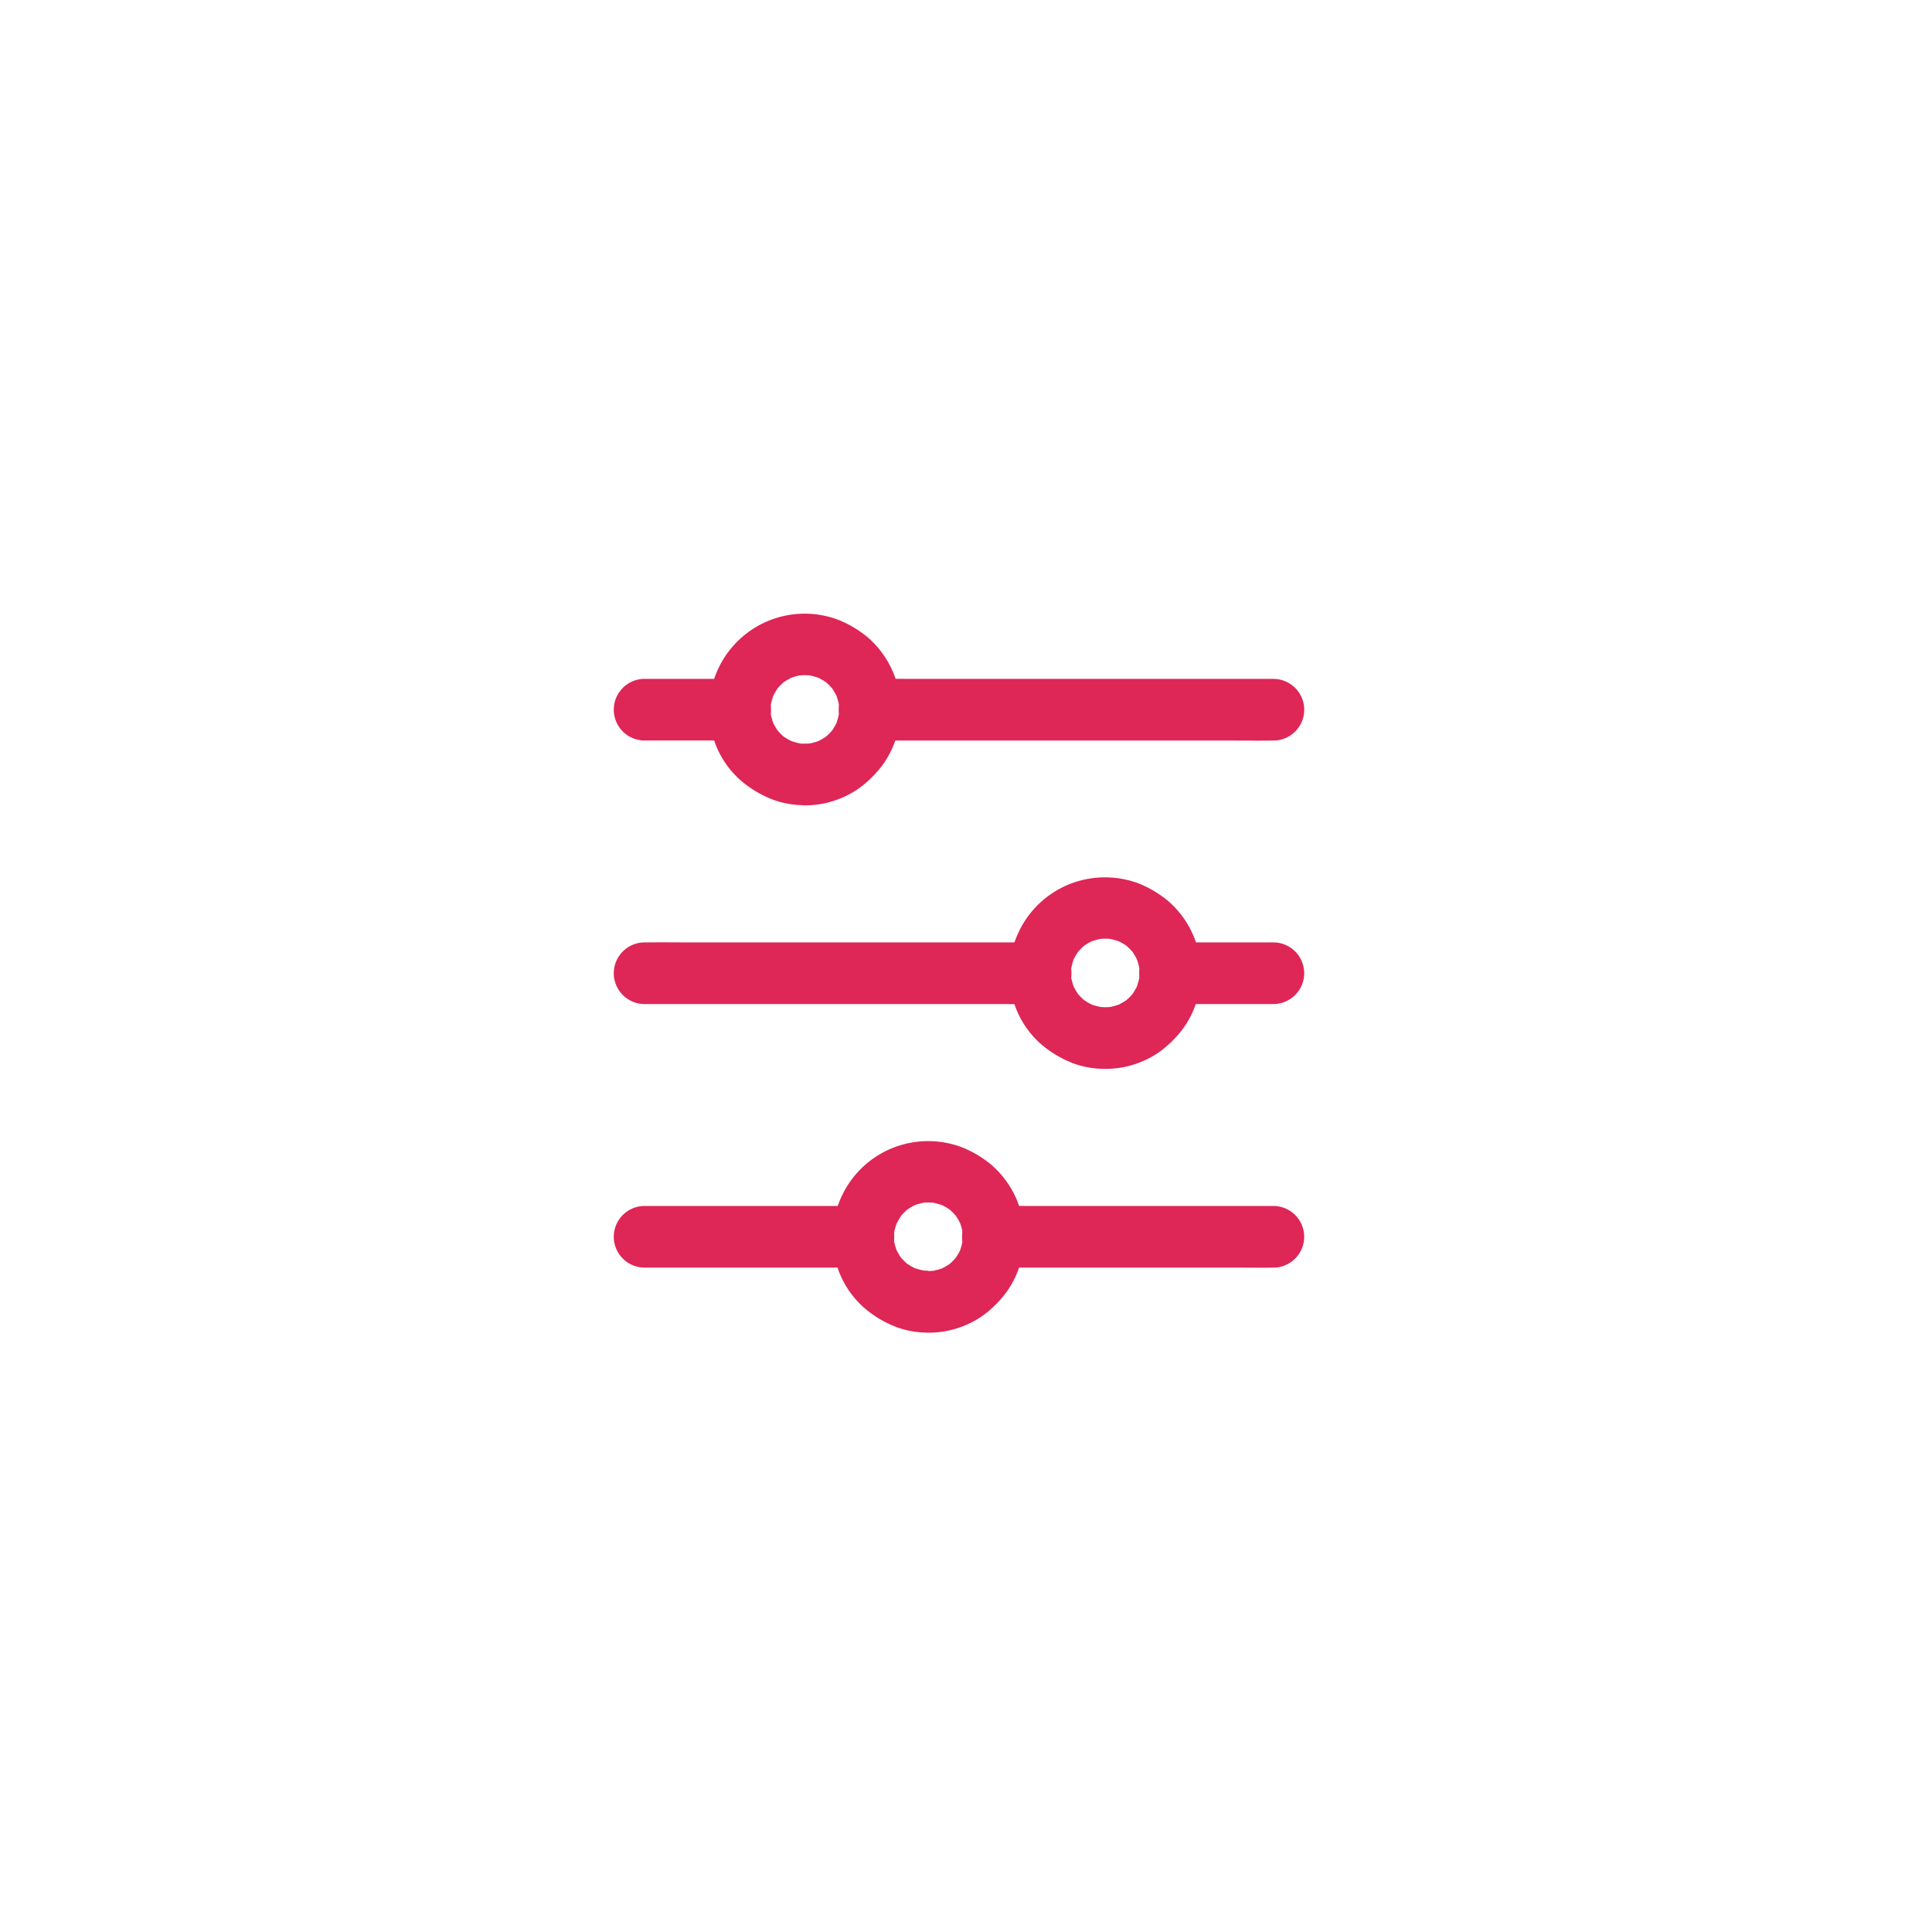 <svg xmlns="http://www.w3.org/2000/svg" xmlns:xlink="http://www.w3.org/1999/xlink" width="53.287" height="53.287" viewBox="0 0 53.287 53.287"><defs><style>.a{fill:#fff;}.b{fill:#de2657;}.c{filter:url(#a);}</style><filter id="a" x="0" y="0" width="53.287" height="53.287" filterUnits="userSpaceOnUse"><feOffset input="SourceAlpha"/><feGaussianBlur stdDeviation="2" result="b"/><feFlood flood-color="#6d6d6d" flood-opacity="0.541"/><feComposite operator="in" in2="b"/><feComposite in="SourceGraphic"/></filter></defs><g transform="translate(-351.713 -5.856)"><g transform="translate(0 4)"><g class="c" transform="matrix(1, 0, 0, 1, 351.71, 1.86)"><path class="a" d="M20.644,0A20.644,20.644,0,1,1,0,20.644,20.644,20.644,0,0,1,20.644,0Z" transform="translate(6 6)"/></g><g transform="translate(368.641 18.784)"><path class="b" d="M262.616,72.83h9.772c.448,0,.9.006,1.347,0h.019a.85.85,0,1,0,0-1.7h-9.772c-.448,0-.9-.006-1.347,0h-.019a.85.85,0,1,0,0,1.7Z" transform="translate(-255.56 -69.333)"/><path class="b" d="M102.936,72.9h2.635a.85.85,0,0,0,0-1.7h-2.635a.85.85,0,0,0,0,1.7Z" transform="translate(-102.085 -69.404)"/><path class="b" d="M172.427,28.556a2.2,2.2,0,0,1-.236-.015c.074.011.151.021.225.03a1.98,1.98,0,0,1-.468-.128l.2.085a1.88,1.88,0,0,1-.385-.225l.172.134a1.907,1.907,0,0,1-.334-.334l.134.172a1.842,1.842,0,0,1-.225-.385c.028.068.057.136.085.2a1.8,1.8,0,0,1-.128-.468c.011.074.021.151.03.225a1.946,1.946,0,0,1,0-.472c-.011.074-.021.151-.03.225a1.979,1.979,0,0,1,.128-.468c-.028.068-.057.136-.085.2a1.882,1.882,0,0,1,.225-.385l-.134.172a1.906,1.906,0,0,1,.334-.334l-.172.134a1.841,1.841,0,0,1,.385-.225l-.2.085a1.8,1.8,0,0,1,.468-.128c-.074.011-.151.021-.225.03a1.947,1.947,0,0,1,.472,0c-.074-.011-.151-.021-.225-.03a1.98,1.98,0,0,1,.468.128l-.2-.085a1.881,1.881,0,0,1,.385.225l-.172-.134a1.907,1.907,0,0,1,.334.334l-.134-.172a1.842,1.842,0,0,1,.225.385c-.028-.068-.057-.136-.085-.2a1.8,1.8,0,0,1,.128.468c-.011-.074-.021-.151-.03-.225a1.946,1.946,0,0,1,0,.472c.011-.074.021-.151.03-.225a1.979,1.979,0,0,1-.128.468c.028-.068.057-.136.085-.2a1.881,1.881,0,0,1-.225.385l.134-.172a1.907,1.907,0,0,1-.334.334l.172-.134a1.842,1.842,0,0,1-.385.225l.2-.085a1.8,1.8,0,0,1-.468.128c.074-.011.151-.021.225-.03a2.2,2.2,0,0,1-.236.015.883.883,0,0,0-.6.249.851.851,0,0,0,.6,1.452A2.6,2.6,0,0,0,173.9,29.8a3.009,3.009,0,0,0,.682-.672,2.625,2.625,0,0,0-.423-3.507,3,3,0,0,0-.818-.485,2.63,2.63,0,0,0-3.286,1.316,3.116,3.116,0,0,0-.172.442,3.072,3.072,0,0,0-.083.48,2.606,2.606,0,0,0,.049.812,2.536,2.536,0,0,0,.844,1.413,3,3,0,0,0,.869.506,2.5,2.5,0,0,0,.865.147.85.85,0,1,0,0-1.7Z" transform="translate(-167.156 -24.972)"/><path class="b" d="M475.906,259.93h2.848a.85.85,0,0,0,0-1.7h-2.848a.85.85,0,0,0,0,1.7Z" transform="translate(-460.561 -249.165)"/><path class="b" d="M102.936,259.86h9.579c.442,0,.884.006,1.326,0h.019a.85.85,0,1,0,0-1.7h-9.579c-.442,0-.884-.006-1.326,0h-.019a.85.85,0,1,0,0,1.7Z" transform="translate(-102.085 -249.095)"/><path class="b" d="M385.6,215.586a2.2,2.2,0,0,1-.236-.015c.074.011.151.021.225.03a1.979,1.979,0,0,1-.468-.128l.2.085a1.882,1.882,0,0,1-.385-.225l.172.134a1.905,1.905,0,0,1-.334-.334l.134.172a1.842,1.842,0,0,1-.225-.385c.028.068.057.136.085.2a1.8,1.8,0,0,1-.128-.468c.011.074.021.151.03.225a1.943,1.943,0,0,1,0-.472c-.011.074-.021.151-.03.225a1.979,1.979,0,0,1,.128-.468c-.028.068-.057.136-.085.2a1.878,1.878,0,0,1,.225-.385l-.134.172a1.908,1.908,0,0,1,.334-.334l-.172.134a1.842,1.842,0,0,1,.385-.225l-.2.085a1.8,1.8,0,0,1,.468-.128c-.074.011-.151.021-.225.03a1.947,1.947,0,0,1,.472,0c-.074-.011-.151-.021-.225-.03a1.98,1.98,0,0,1,.468.128l-.2-.085a1.879,1.879,0,0,1,.385.225l-.172-.134a1.908,1.908,0,0,1,.334.334l-.134-.172a1.836,1.836,0,0,1,.225.385c-.028-.068-.057-.136-.085-.2a1.792,1.792,0,0,1,.128.468c-.011-.074-.021-.151-.03-.225a1.949,1.949,0,0,1,0,.472c.011-.074.021-.151.03-.225a1.976,1.976,0,0,1-.128.468c.028-.068.057-.136.085-.2a1.879,1.879,0,0,1-.225.385l.134-.172a1.908,1.908,0,0,1-.334.334l.172-.134a1.842,1.842,0,0,1-.385.225l.2-.085a1.8,1.8,0,0,1-.468.128c.074-.011.151-.021.225-.03a2.2,2.2,0,0,1-.236.015.883.883,0,0,0-.6.249.851.851,0,0,0,.6,1.452,2.6,2.6,0,0,0,1.473-.453,3.009,3.009,0,0,0,.682-.672,2.625,2.625,0,0,0-.423-3.507,3.006,3.006,0,0,0-.818-.485,2.628,2.628,0,0,0-.769-.161,2.63,2.63,0,0,0-2.521,1.477,3.116,3.116,0,0,0-.172.442,3.073,3.073,0,0,0-.083.48,2.607,2.607,0,0,0,.049.812,2.536,2.536,0,0,0,.844,1.413,3,3,0,0,0,.869.506,2.5,2.5,0,0,0,.865.147.85.85,0,0,0,0-1.7Z" transform="translate(-372.043 -204.734)"/><path class="b" d="M350.116,446.9h6.777c.315,0,.629.006.944,0h.015a.85.85,0,0,0,0-1.7h-6.777c-.315,0-.629-.006-.944,0h-.015a.85.85,0,0,0,0,1.7Z" transform="translate(-339.659 -428.866)"/><path class="b" d="M102.936,446.97h6.036a.85.85,0,0,0,0-1.7h-6.036a.85.85,0,0,0,0,1.7Z" transform="translate(-102.085 -428.936)"/><path class="b" d="M259.823,402.616a2.2,2.2,0,0,1-.236-.015c.074.011.151.021.225.03a1.979,1.979,0,0,1-.468-.128l.2.085a1.877,1.877,0,0,1-.385-.225l.172.134a1.911,1.911,0,0,1-.334-.334l.134.172a1.841,1.841,0,0,1-.225-.385c.028.068.057.136.085.2a1.8,1.8,0,0,1-.128-.468c.011.074.021.151.03.225a1.949,1.949,0,0,1,0-.472c-.011.074-.021.151-.03.225A1.981,1.981,0,0,1,259,401.2c-.028.068-.057.136-.085.2a1.884,1.884,0,0,1,.225-.385l-.134.172a1.909,1.909,0,0,1,.334-.334l-.172.134a1.841,1.841,0,0,1,.385-.225l-.2.085a1.8,1.8,0,0,1,.468-.128c-.074.011-.151.021-.225.03a1.943,1.943,0,0,1,.472,0c-.074-.011-.151-.021-.225-.03a1.976,1.976,0,0,1,.468.128l-.2-.085a1.882,1.882,0,0,1,.385.225l-.172-.134a1.9,1.9,0,0,1,.334.334l-.134-.172a1.845,1.845,0,0,1,.225.385c-.028-.068-.057-.136-.085-.2a1.792,1.792,0,0,1,.128.468c-.011-.074-.021-.151-.03-.225a1.946,1.946,0,0,1,0,.472c.011-.074.021-.151.03-.225a1.978,1.978,0,0,1-.128.468c.028-.068.057-.136.085-.2a1.881,1.881,0,0,1-.225.385l.134-.172a1.9,1.9,0,0,1-.334.334l.172-.134a1.84,1.84,0,0,1-.385.225l.2-.085a1.8,1.8,0,0,1-.468.128c.074-.011.151-.021.225-.03a2.2,2.2,0,0,1-.236.015.882.882,0,0,0-.6.249.851.851,0,0,0,.6,1.452,2.6,2.6,0,0,0,1.473-.453,3.01,3.01,0,0,0,.682-.672,2.625,2.625,0,0,0-.423-3.507,3.005,3.005,0,0,0-.818-.485,2.628,2.628,0,0,0-.769-.162,2.63,2.63,0,0,0-2.521,1.477,3.117,3.117,0,0,0-.172.442,3.061,3.061,0,0,0-.083.48,2.605,2.605,0,0,0,.049.812,2.536,2.536,0,0,0,.844,1.413,3,3,0,0,0,.869.506,2.5,2.5,0,0,0,.865.147.85.85,0,0,0,0-1.7Z" transform="translate(-251.151 -384.496)"/></g></g></g></svg>
